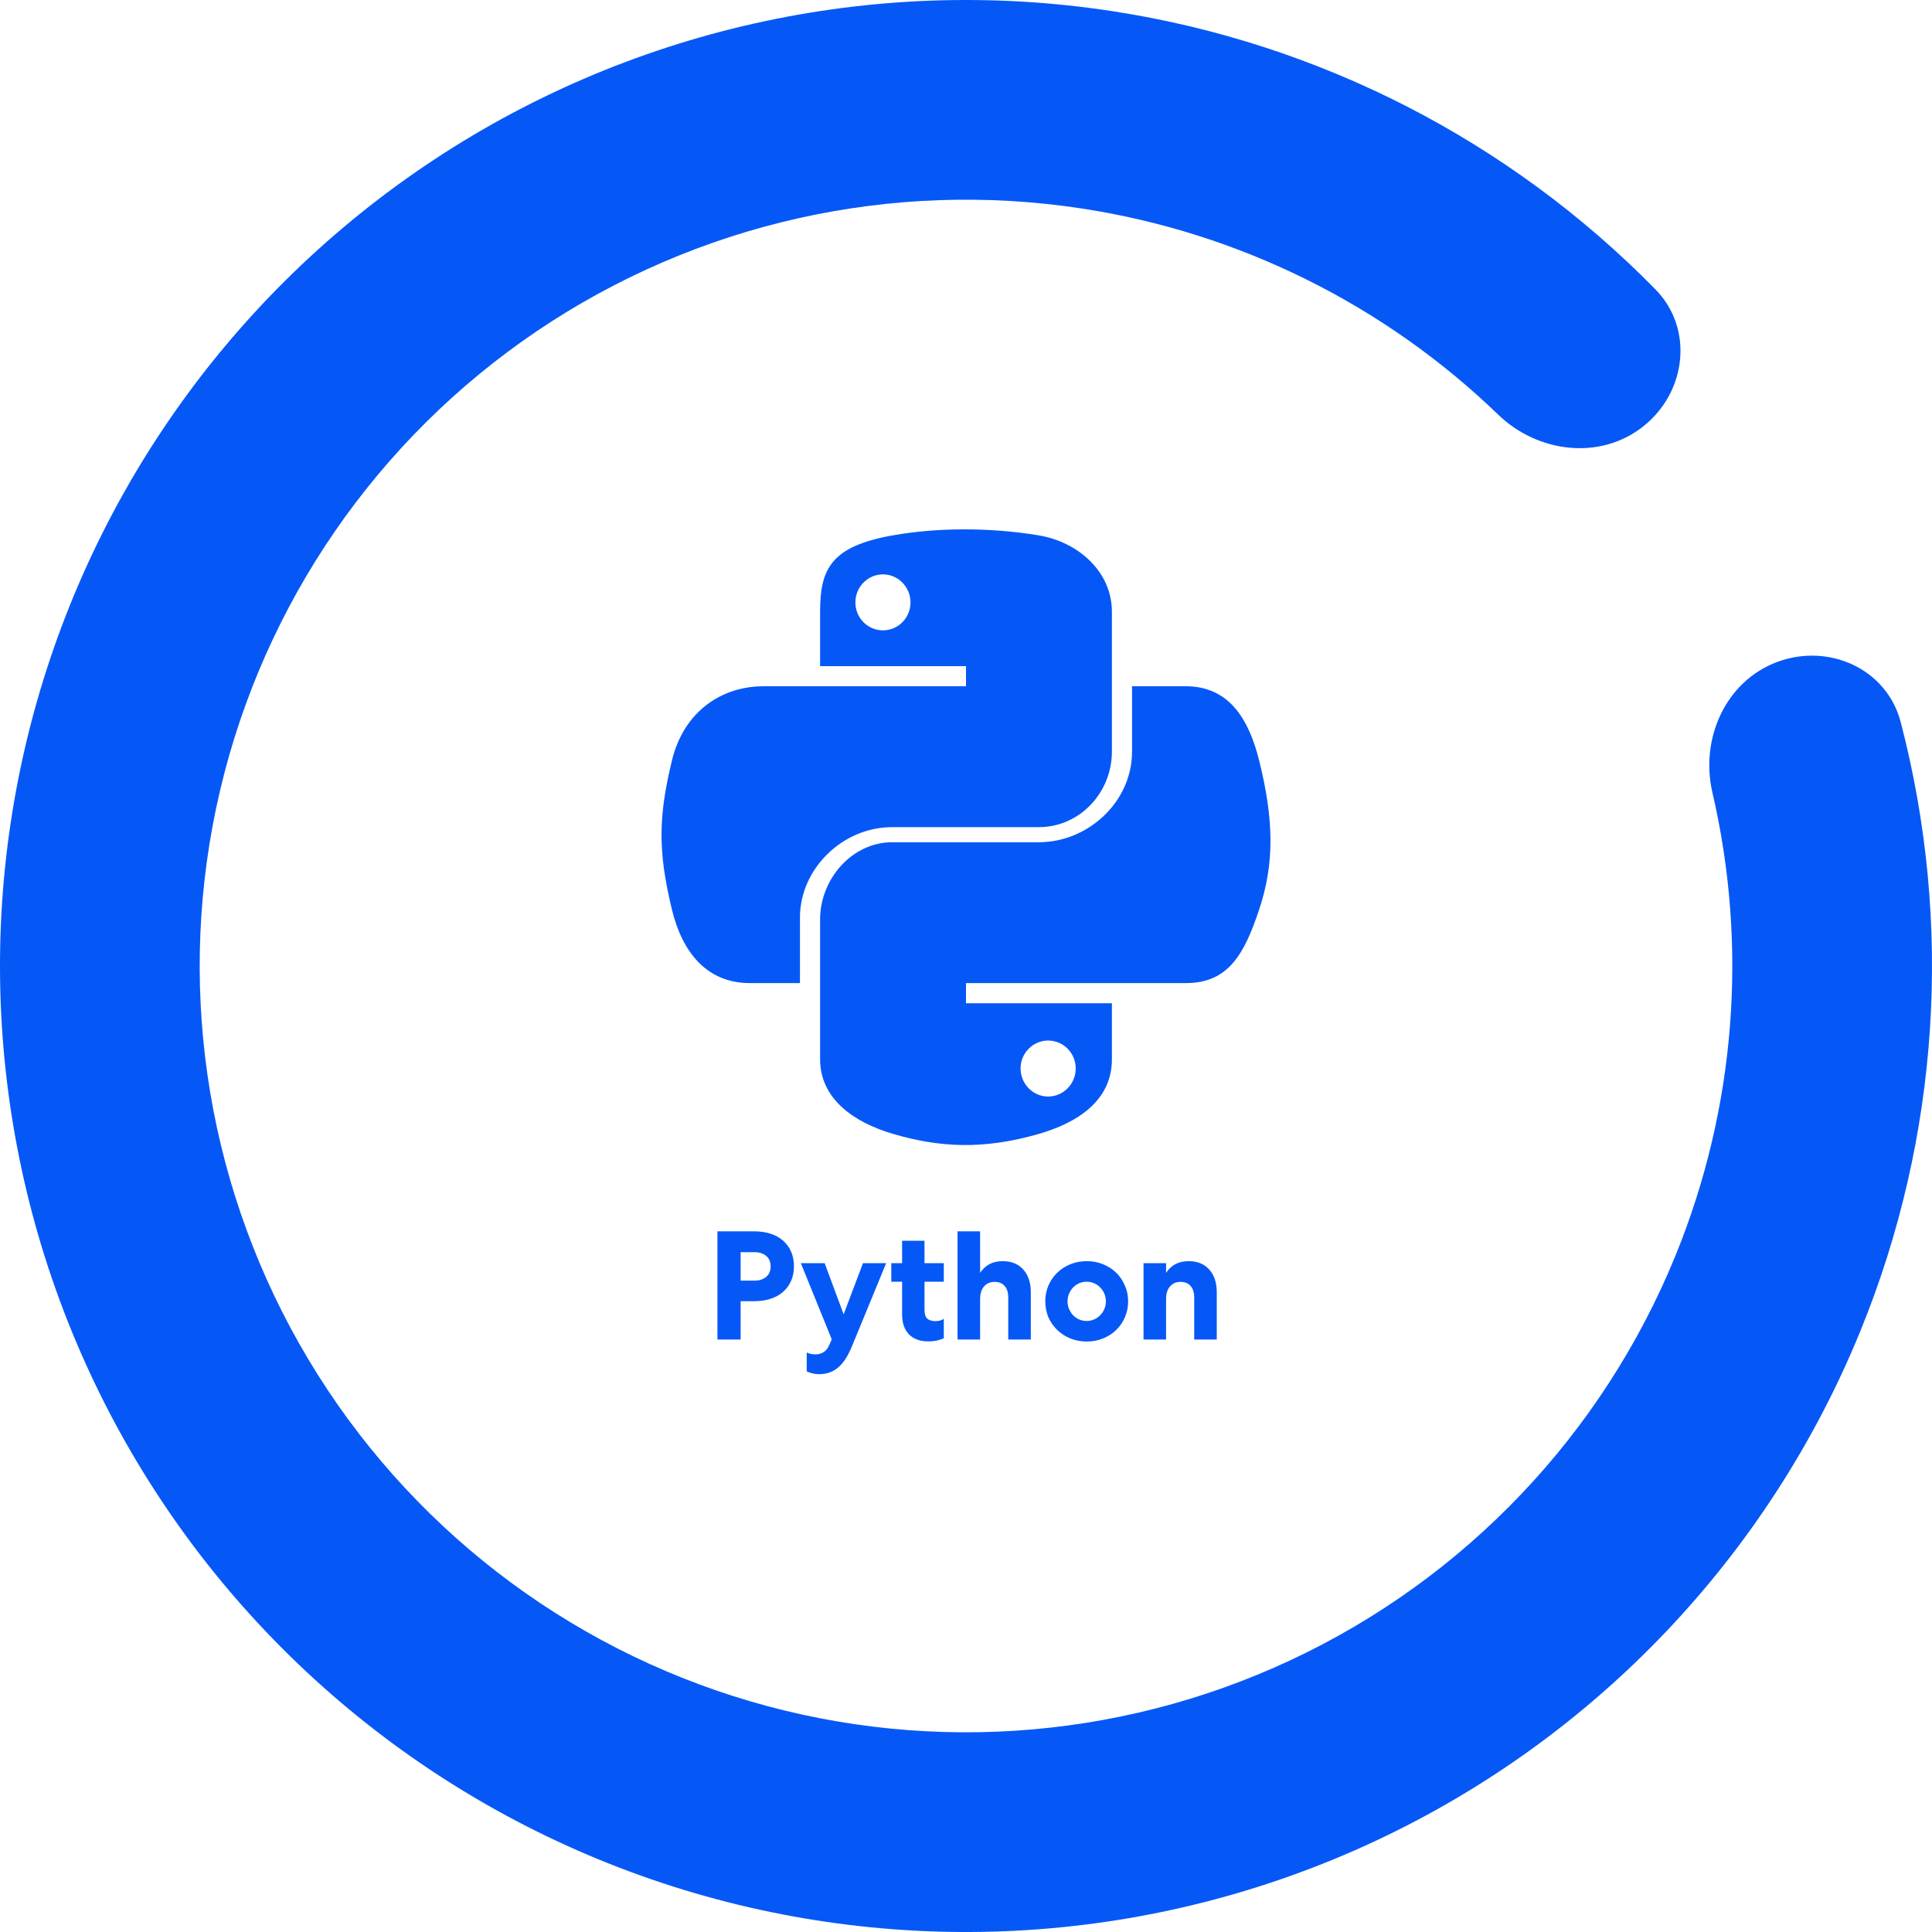 <svg width="150" height="150" viewBox="0 0 150 150" fill="none" xmlns="http://www.w3.org/2000/svg">
<path d="M58.559 95.6C59.014 95.6 59.431 95.66 59.806 95.78C60.191 95.9 60.514 96.076 60.779 96.308C61.05 96.54 61.263 96.824 61.414 97.16C61.566 97.496 61.642 97.88 61.642 98.312C61.642 98.744 61.566 99.128 61.414 99.464C61.263 99.8 61.05 100.084 60.779 100.316C60.514 100.548 60.191 100.724 59.806 100.844C59.431 100.964 59.014 101.024 58.559 101.024H57.502V104H55.703V95.6H58.559ZM57.502 99.428H58.594C58.955 99.428 59.251 99.332 59.483 99.14C59.715 98.948 59.831 98.676 59.831 98.324C59.831 97.972 59.715 97.7 59.483 97.508C59.251 97.316 58.955 97.22 58.594 97.22H57.502V99.428ZM63.629 106.688C63.397 106.688 63.197 106.664 63.029 106.616C62.869 106.576 62.737 106.528 62.633 106.472V105.008C62.833 105.104 63.057 105.152 63.305 105.152C63.561 105.152 63.777 105.092 63.953 104.972C64.137 104.86 64.289 104.66 64.409 104.372L64.577 103.988L62.177 98.072H64.025L65.501 102.044L67.001 98.072H68.801L66.149 104.516C65.837 105.284 65.477 105.836 65.069 106.172C64.669 106.516 64.189 106.688 63.629 106.688ZM71.778 96.332V98.072H73.278V99.512H71.778V101.684C71.778 102.004 71.846 102.232 71.982 102.368C72.126 102.504 72.342 102.572 72.63 102.572C72.742 102.572 72.854 102.56 72.966 102.536C73.078 102.504 73.182 102.456 73.278 102.392V103.904C73.142 103.968 72.974 104.024 72.774 104.072C72.574 104.12 72.334 104.144 72.054 104.144C71.43 104.144 70.938 103.964 70.578 103.604C70.218 103.236 70.038 102.72 70.038 102.056V99.512H69.198V98.072H70.038V96.332H71.778ZM76.096 104H74.344V95.6H76.096V98.828C76.28 98.54 76.516 98.316 76.804 98.156C77.1 97.996 77.448 97.916 77.848 97.916C78.528 97.916 79.06 98.132 79.444 98.564C79.836 98.996 80.032 99.588 80.032 100.34V104H78.28V100.736C78.28 100.352 78.188 100.056 78.004 99.848C77.82 99.632 77.56 99.524 77.224 99.524C76.88 99.524 76.604 99.644 76.396 99.884C76.196 100.124 76.096 100.448 76.096 100.856V104ZM81.156 101.036C81.156 100.596 81.236 100.188 81.396 99.812C81.564 99.428 81.792 99.096 82.08 98.816C82.368 98.536 82.708 98.316 83.1 98.156C83.492 97.996 83.916 97.916 84.372 97.916C84.828 97.916 85.252 97.996 85.644 98.156C86.036 98.316 86.376 98.536 86.664 98.816C86.952 99.096 87.176 99.428 87.336 99.812C87.504 100.188 87.588 100.596 87.588 101.036C87.588 101.476 87.504 101.888 87.336 102.272C87.176 102.648 86.952 102.976 86.664 103.256C86.376 103.536 86.036 103.756 85.644 103.916C85.252 104.076 84.828 104.156 84.372 104.156C83.916 104.156 83.492 104.076 83.1 103.916C82.708 103.756 82.368 103.536 82.08 103.256C81.792 102.976 81.564 102.648 81.396 102.272C81.236 101.888 81.156 101.476 81.156 101.036ZM82.884 101.036C82.884 101.252 82.924 101.452 83.004 101.636C83.084 101.82 83.188 101.98 83.316 102.116C83.452 102.252 83.608 102.36 83.784 102.44C83.968 102.52 84.164 102.56 84.372 102.56C84.572 102.56 84.764 102.52 84.948 102.44C85.132 102.36 85.288 102.252 85.416 102.116C85.552 101.98 85.66 101.82 85.74 101.636C85.82 101.452 85.86 101.252 85.86 101.036C85.86 100.82 85.82 100.62 85.74 100.436C85.66 100.252 85.552 100.092 85.416 99.956C85.288 99.82 85.132 99.712 84.948 99.632C84.764 99.552 84.572 99.512 84.372 99.512C84.164 99.512 83.968 99.552 83.784 99.632C83.608 99.712 83.452 99.82 83.316 99.956C83.188 100.092 83.084 100.252 83.004 100.436C82.924 100.62 82.884 100.82 82.884 101.036ZM90.534 104H88.782V98.072H90.534V98.828C90.718 98.54 90.954 98.316 91.242 98.156C91.538 97.996 91.886 97.916 92.286 97.916C92.966 97.916 93.498 98.132 93.882 98.564C94.274 98.996 94.47 99.588 94.47 100.34V104H92.718V100.748C92.718 100.356 92.626 100.056 92.442 99.848C92.258 99.632 91.994 99.524 91.65 99.524C91.314 99.524 91.042 99.644 90.834 99.884C90.634 100.116 90.534 100.44 90.534 100.856V104Z" fill="url(#paint0_linear_115_40)"/>
<path d="M137.97 51.399C141.98 49.896 146.49 51.922 147.571 56.065C151.646 71.681 150.59 88.273 144.438 103.343C137.307 120.816 123.849 134.958 106.752 142.948C89.653 150.938 70.172 152.188 52.193 146.448C34.214 140.709 19.06 128.403 9.753 111.985C0.447 95.566 -2.328 76.243 1.983 57.869C6.294 39.495 17.373 23.422 33.011 12.856C48.648 2.29 67.694 -1.992 86.349 0.864C102.439 3.327 117.217 10.943 128.523 22.461C131.521 25.516 130.944 30.427 127.595 33.095C124.246 35.763 119.401 35.167 116.32 32.194C107.509 23.688 96.233 18.062 84.003 16.19C69.205 13.924 54.096 17.321 41.691 25.703C29.286 34.085 20.497 46.835 17.077 61.41C13.658 75.986 15.859 91.315 23.241 104.339C30.624 117.363 42.646 127.125 56.908 131.678C71.17 136.231 86.624 135.239 100.188 128.901C113.751 122.563 124.426 111.345 130.084 97.484C134.76 86.029 135.724 73.465 132.952 61.535C131.983 57.365 133.961 52.901 137.97 51.399Z" fill="url(#paint1_linear_115_40)"/>
<path d="M69.269 64.219H80.66C83.831 64.219 86.328 61.536 86.328 58.352V47.493C86.328 44.403 83.737 42.081 80.643 41.565C78.684 41.239 76.66 41.091 74.71 41.1C72.761 41.109 70.956 41.275 69.318 41.565C64.491 42.417 63.672 44.202 63.672 47.493V51.719H75V53.281H59.288C55.973 53.281 53.071 55.277 52.164 59.067C51.116 63.411 51.07 66.066 52.164 70.602C52.974 73.978 54.91 76.328 58.224 76.328H62.109V71.231C62.109 67.467 65.402 64.219 69.269 64.219ZM68.552 48.941C67.37 48.941 66.412 47.973 66.412 46.775C66.412 45.573 67.369 44.595 68.552 44.595C69.729 44.595 70.692 45.573 70.692 46.775C70.691 47.973 69.729 48.941 68.552 48.941ZM97.766 59.067C96.947 55.767 95.382 53.281 92.063 53.281H87.891V58.352C87.891 62.278 84.456 65.391 80.66 65.391H69.269C66.149 65.391 63.672 68.252 63.672 71.377V82.237C63.672 85.327 66.307 87.145 69.321 88.031C72.931 89.093 76.35 89.284 80.669 88.031C83.54 87.2 86.328 85.527 86.328 82.237V77.891H75V76.328H92.063C95.377 76.328 96.613 74.072 97.766 70.602C98.956 67.029 98.905 63.649 97.766 59.067ZM81.377 80.788C82.56 80.788 83.518 81.756 83.518 82.955C83.518 84.156 82.56 85.134 81.377 85.134C80.2 85.134 79.237 84.157 79.237 82.955C79.237 81.756 80.2 80.788 81.377 80.788Z" fill="url(#paint2_linear_115_40)"/>
<defs>
<linearGradient id="paint0_linear_115_40" x1="41.343" y1="98.943" x2="112.088" y2="99.722" gradientUnits="userSpaceOnUse">
<stop stop-color="#0658F6"/>
<stop offset="1" stop-color="#0658F6"/>
</linearGradient>
<linearGradient id="paint1_linear_115_40" x1="-9.143" y1="67.07" x2="167.738" y2="67.719" gradientUnits="userSpaceOnUse">
<stop stop-color="#0658F6"/>
<stop offset="1" stop-color="#0658F6"/>
</linearGradient>
<linearGradient id="paint2_linear_115_40" x1="48.479" y1="62.473" x2="104.231" y2="62.675" gradientUnits="userSpaceOnUse">
<stop stop-color="#0658F6"/>
<stop offset="1" stop-color="#0658F6"/>
</linearGradient>
</defs>
</svg>
